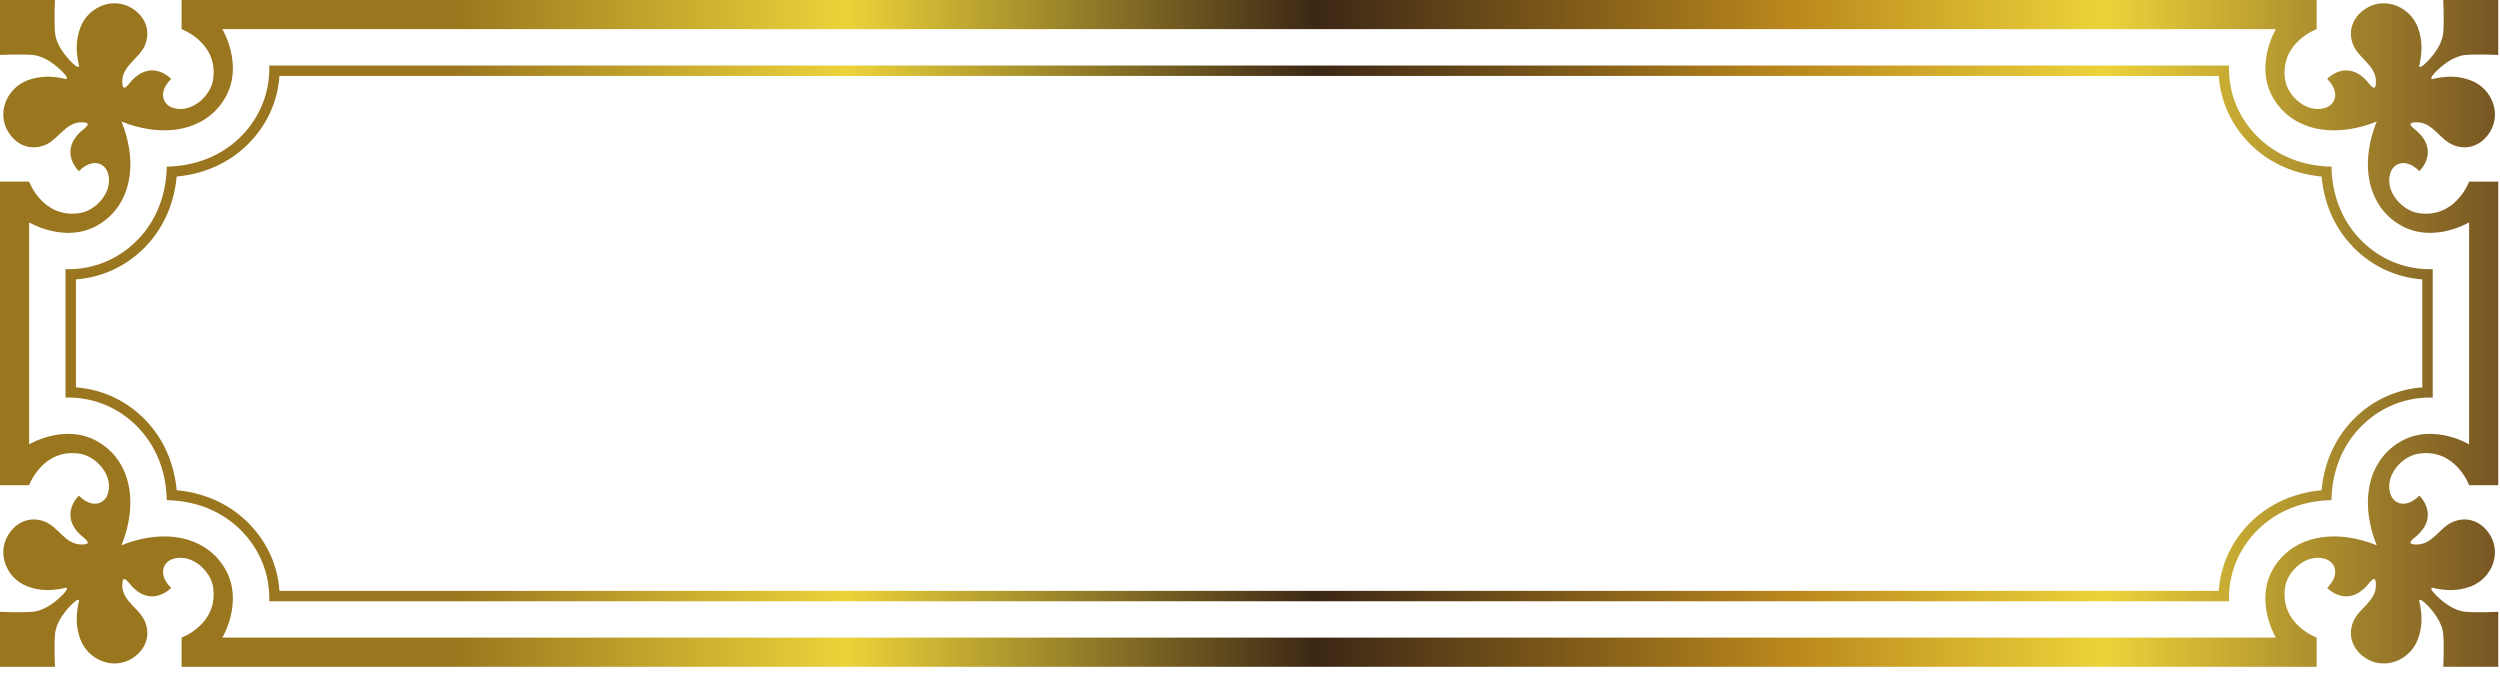 <svg width="248" height="67" viewBox="0 0 248 67" fill="none" xmlns="http://www.w3.org/2000/svg">
<g clip-path="url(#clip0)">
<path d="M240.292 27.714V38.428C238.077 38.587 235.954 39.441 234.248 40.876C231.963 42.792 230.581 45.519 230.299 48.63C227.187 48.916 224.464 50.292 222.555 52.567C221.099 54.307 220.261 56.377 220.102 58.614H27.723C27.566 56.381 26.728 54.31 25.269 52.567C23.362 50.292 20.639 48.913 17.526 48.63C17.243 45.519 15.863 42.792 13.581 40.876C11.87 39.441 9.748 38.587 7.534 38.428V27.714C9.743 27.559 11.866 26.702 13.58 25.266C15.863 23.35 17.243 20.623 17.526 17.512C20.639 17.23 23.362 15.85 25.269 13.575C26.728 11.836 27.566 9.761 27.723 7.532H220.102C220.261 9.765 221.099 11.836 222.556 13.575C224.464 15.85 227.187 17.23 230.299 17.512C230.581 20.627 231.963 23.354 234.248 25.266C235.957 26.702 238.081 27.559 240.292 27.714V27.714ZM231.282 16.531C228.069 16.471 225.26 15.191 223.349 12.912C221.824 11.091 221.055 8.886 221.113 6.498H26.713C26.773 8.886 26.002 11.091 24.476 12.912C22.566 15.191 19.756 16.471 16.543 16.531C16.486 19.745 15.21 22.55 12.915 24.472C11.183 25.926 9.025 26.705 6.795 26.705C6.696 26.705 6.598 26.705 6.499 26.702V39.441C6.597 39.437 6.695 39.437 6.793 39.437C9.023 39.437 11.182 40.217 12.915 41.67C15.21 43.596 16.486 46.397 16.543 49.615C19.756 49.671 22.566 50.952 24.476 53.231C26.002 55.054 26.773 57.259 26.713 59.648H221.113C221.055 57.259 221.824 55.054 223.349 53.231C225.26 50.952 228.069 49.671 231.282 49.615C231.338 46.397 232.614 43.596 234.913 41.67C236.642 40.217 238.803 39.437 241.033 39.437C241.131 39.437 241.229 39.437 241.327 39.441V26.702C241.228 26.705 241.13 26.705 241.032 26.705C238.802 26.705 236.641 25.926 234.913 24.472C232.614 22.55 231.338 19.745 231.282 16.531V16.531ZM237.228 21.713C240.696 24.62 244.934 22.059 244.934 22.059V44.08C244.934 44.08 240.696 41.518 237.228 44.432C234.624 46.612 234.289 50.419 235.771 54.091C232.099 52.606 228.295 52.945 226.112 55.545C223.203 59.016 225.766 63.249 225.766 63.249H22.059C22.059 63.249 24.621 59.016 21.715 55.545C19.53 52.945 15.725 52.606 12.053 54.091C13.537 50.419 13.201 46.612 10.598 44.432C7.129 41.518 2.892 44.08 2.892 44.08V22.059C2.892 22.059 7.129 24.62 10.598 21.713C13.201 19.53 13.537 15.723 12.053 12.054C15.725 13.536 19.53 13.197 21.715 10.597C24.621 7.13 22.059 2.893 22.059 2.893H225.766C225.766 2.893 223.203 7.13 226.112 10.597C228.295 13.197 232.099 13.536 235.771 12.054C234.289 15.723 234.624 19.53 237.228 21.713ZM244.615 5.45C245.805 5.355 247.825 5.45 247.825 5.45V-2.87177e-05H242.372C242.372 -2.87177e-05 242.468 2.021 242.372 3.21C242.243 4.861 240.544 6.339 240.544 6.339C239.993 6.851 239.98 6.555 239.98 6.555C240.297 5.232 240.335 3.979 239.841 2.699C239 0.522 236.294 -0.466 234.368 1.072C233.307 1.926 232.922 3.189 233.435 4.456C233.982 5.814 235.706 6.481 235.691 8.096C235.689 9.299 235.141 8.414 234.775 8.019C232.736 5.807 230.854 7.825 230.854 7.825C232.148 9.119 231.721 10.389 230.62 10.714C228.779 11.257 226.937 9.493 226.689 7.937C226.106 4.244 229.81 2.893 229.81 2.893V-2.87177e-05H18.014V2.893C18.014 2.893 21.72 4.244 21.134 7.937C20.89 9.493 19.048 11.257 17.205 10.714C16.107 10.389 15.678 9.119 16.975 7.825C16.975 7.825 15.089 5.807 13.053 8.019C12.687 8.414 12.138 9.299 12.131 8.096C12.121 6.481 13.845 5.814 14.39 4.456C14.902 3.189 14.519 1.926 13.455 1.072C11.531 -0.466 8.826 0.522 7.984 2.699C7.492 3.979 7.527 5.232 7.846 6.555C7.846 6.555 7.833 6.851 7.28 6.339C7.28 6.339 5.583 4.861 5.454 3.21C5.358 2.021 5.454 -2.87177e-05 5.454 -2.87177e-05H0V5.45C0 5.45 2.022 5.355 3.211 5.45C4.862 5.581 6.343 7.278 6.343 7.278C6.851 7.835 6.551 7.846 6.551 7.846C5.234 7.525 3.983 7.489 2.699 7.983C0.521 8.823 -0.464 11.529 1.075 13.455C1.925 14.52 3.192 14.901 4.459 14.39C5.817 13.843 6.484 12.121 8.098 12.132C9.297 12.139 8.415 12.689 8.018 13.053C5.809 15.088 7.825 16.976 7.825 16.976C9.12 15.678 10.388 16.108 10.715 17.205C11.257 19.047 9.493 20.888 7.938 21.135C4.244 21.721 2.892 18.016 2.892 18.016H0V48.13H2.892C2.892 48.13 4.244 44.422 7.938 45.011C9.493 45.254 11.257 47.096 10.715 48.941C10.388 50.038 9.12 50.465 7.825 49.167C7.825 49.167 5.809 51.057 8.018 53.09C8.415 53.456 9.297 54.007 8.098 54.014C6.484 54.024 5.817 52.296 4.459 51.752C3.192 51.245 1.925 51.626 1.075 52.691C-0.464 54.614 0.521 57.319 2.699 58.163C3.983 58.653 5.234 58.618 6.551 58.3C6.551 58.3 6.851 58.311 6.343 58.864C6.343 58.864 4.862 60.561 3.211 60.692C2.022 60.787 0 60.692 0 60.692V66.146H5.454C5.454 66.146 5.358 64.121 5.454 62.932C5.583 61.285 7.28 59.803 7.28 59.803C7.833 59.291 7.846 59.591 7.846 59.591C7.527 60.911 7.492 62.163 7.984 63.447C8.826 65.624 11.531 66.608 13.455 65.07C14.519 64.216 14.902 62.953 14.39 61.687C13.845 60.329 12.121 59.658 12.131 58.046C12.138 56.847 12.687 57.732 13.053 58.127C15.089 60.336 16.975 58.321 16.975 58.321C15.678 57.023 16.107 55.757 17.205 55.432C19.048 54.889 20.89 56.649 21.134 58.205C21.72 61.898 18.014 63.249 18.014 63.249V66.146H229.81V63.249C229.81 63.249 226.106 61.898 226.689 58.205C226.937 56.649 228.779 54.889 230.62 55.432C231.721 55.757 232.148 57.023 230.854 58.321C230.854 58.321 232.736 60.336 234.775 58.127C235.141 57.732 235.689 56.847 235.691 58.046C235.706 59.658 233.982 60.329 233.435 61.687C232.922 62.953 233.307 64.216 234.368 65.07C236.294 66.608 239 65.624 239.841 63.447C240.335 62.163 240.297 60.911 239.98 59.591C239.98 59.591 239.993 59.291 240.544 59.803C240.544 59.803 242.243 61.285 242.372 62.932C242.468 64.121 242.372 66.146 242.372 66.146H247.825V60.692C247.825 60.692 245.805 60.787 244.615 60.692C242.96 60.561 241.483 58.864 241.483 58.864C240.974 58.311 241.274 58.3 241.274 58.3C242.594 58.618 243.846 58.653 245.125 58.163C247.305 57.319 248.292 54.614 246.75 52.691C245.898 51.626 244.633 51.245 243.367 51.752C242.009 52.296 241.341 54.024 239.727 54.014C238.529 54.007 239.411 53.456 239.809 53.09C242.017 51.057 239.999 49.167 239.999 49.167C238.705 50.465 237.438 50.038 237.111 48.941C236.567 47.096 238.332 45.254 239.885 45.011C243.581 44.422 244.934 48.13 244.934 48.13H247.825V18.016H244.934C244.934 18.016 243.581 21.721 239.885 21.135C238.332 20.888 236.567 19.047 237.111 17.205C237.438 16.108 238.705 15.678 239.999 16.976C239.999 16.976 242.017 15.088 239.809 13.053C239.411 12.689 238.529 12.139 239.727 12.132C241.341 12.121 242.009 13.843 243.367 14.39C244.633 14.901 245.898 14.52 246.75 13.455C248.292 11.529 247.305 8.823 245.125 7.983C243.846 7.489 242.594 7.525 241.274 7.846C241.274 7.846 240.974 7.835 241.483 7.278C241.483 7.278 242.96 5.581 244.615 5.45" fill="url(#paint0_linear)"/>
</g>
<defs>
<linearGradient id="paint0_linear" x1="0" y1="33.073" x2="247.825" y2="33.073" gradientUnits="userSpaceOnUse">
<stop stop-color="#9A761E"/>
<stop offset="0.182" stop-color="#9A761E"/>
<stop offset="0.339" stop-color="#ECD33A"/>
<stop offset="0.527" stop-color="#3C2716"/>
<stop offset="0.715" stop-color="#B9871C"/>
<stop offset="0.842" stop-color="#ECD33A"/>
<stop offset="1" stop-color="#775523"/>
</linearGradient>
<clipPath id="clip0">
<rect width="247.825" height="66.146" fill="white"/>
</clipPath>
</defs>
</svg>

